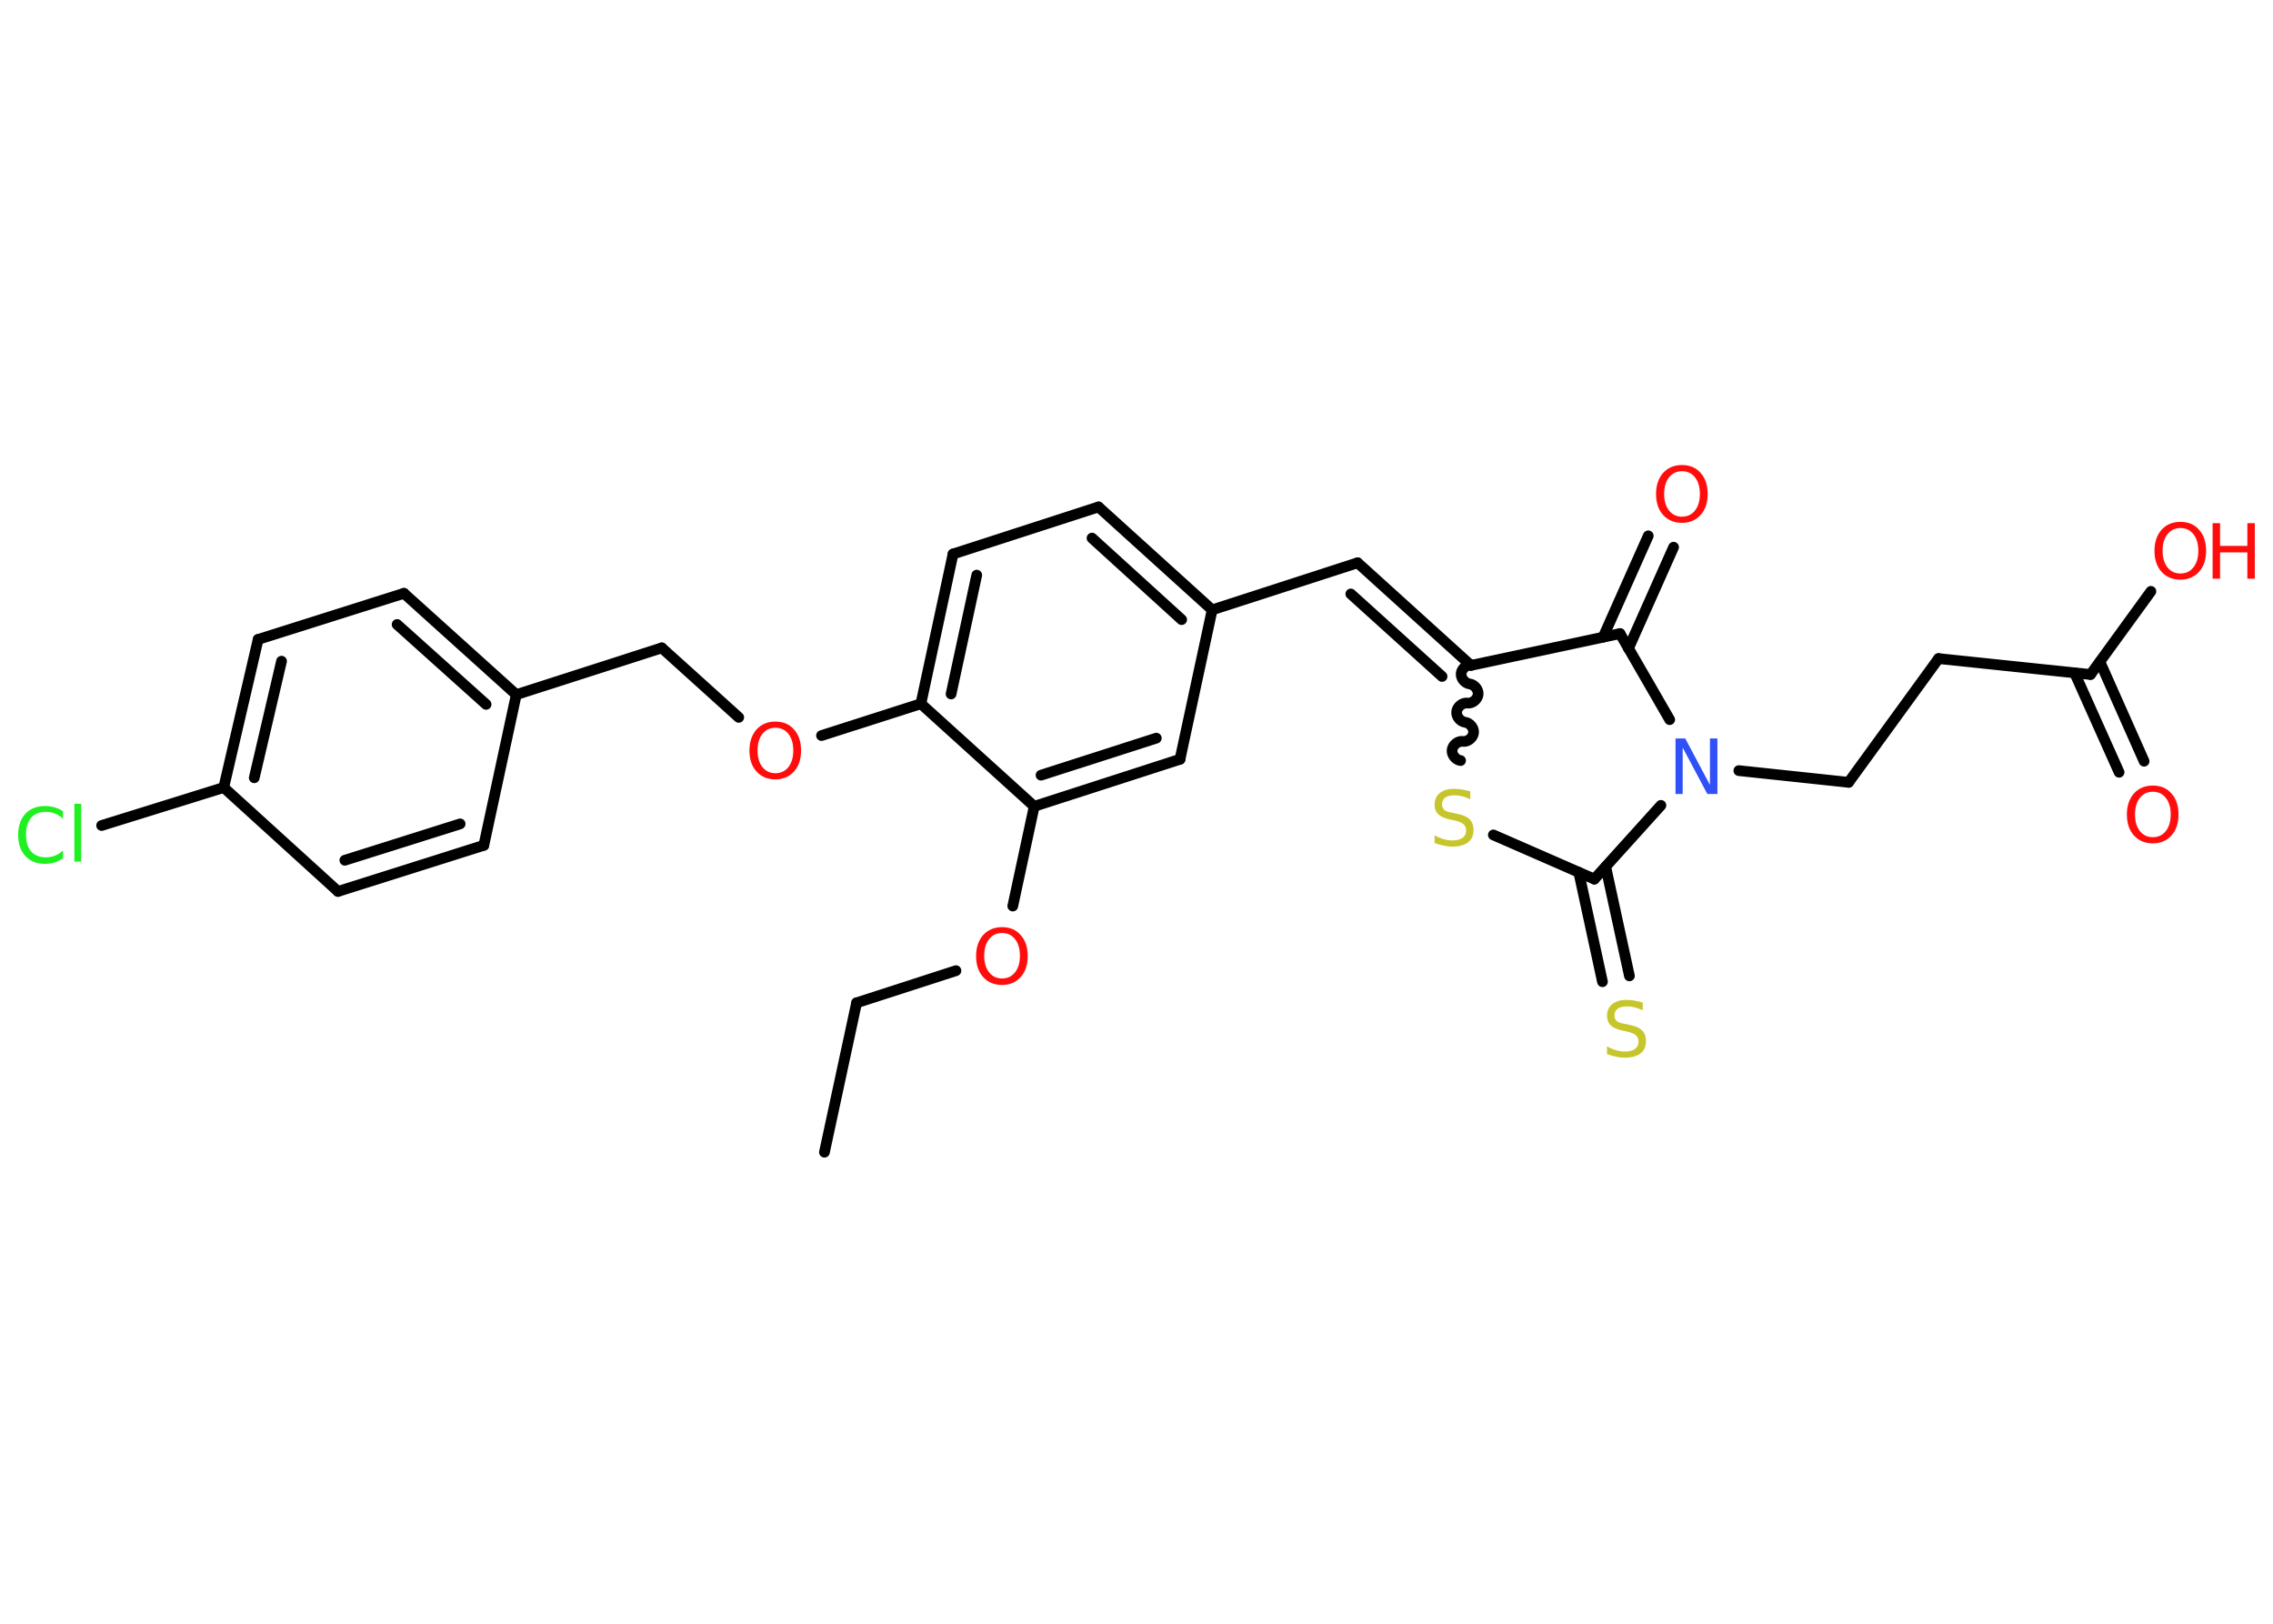 <?xml version='1.0' encoding='UTF-8'?>
<!DOCTYPE svg PUBLIC "-//W3C//DTD SVG 1.1//EN" "http://www.w3.org/Graphics/SVG/1.1/DTD/svg11.dtd">
<svg version='1.2' xmlns='http://www.w3.org/2000/svg' xmlns:xlink='http://www.w3.org/1999/xlink' width='70.0mm' height='50.0mm' viewBox='0 0 70.0 50.0'>
  <desc>Generated by the Chemistry Development Kit (http://github.com/cdk)</desc>
  <g stroke-linecap='round' stroke-linejoin='round' stroke='#000000' stroke-width='.33' fill='#FF0D0D'>
    <rect x='.0' y='.0' width='70.0' height='50.0' fill='#FFFFFF' stroke='none'/>
    <g id='mol1' class='mol'>
      <line id='mol1bnd1' class='bond' x1='25.39' y1='35.48' x2='26.38' y2='30.88'/>
      <line id='mol1bnd2' class='bond' x1='26.38' y1='30.88' x2='29.44' y2='29.89'/>
      <line id='mol1bnd3' class='bond' x1='31.19' y1='27.9' x2='31.85' y2='24.83'/>
      <g id='mol1bnd4' class='bond'>
        <line x1='31.85' y1='24.83' x2='36.34' y2='23.38'/>
        <line x1='32.06' y1='23.87' x2='35.61' y2='22.73'/>
      </g>
      <line id='mol1bnd5' class='bond' x1='36.34' y1='23.38' x2='37.33' y2='18.78'/>
      <line id='mol1bnd6' class='bond' x1='37.33' y1='18.78' x2='41.81' y2='17.33'/>
      <g id='mol1bnd7' class='bond'>
        <line x1='41.81' y1='17.33' x2='45.3' y2='20.49'/>
        <line x1='41.6' y1='18.29' x2='44.41' y2='20.83'/>
      </g>
      <path id='mol1bnd8' class='bond' d='M44.98 23.42c-.15 -.02 -.28 -.18 -.26 -.33c.02 -.15 .18 -.28 .33 -.26c.15 .02 .31 -.11 .33 -.26c.02 -.15 -.11 -.31 -.26 -.33c-.15 -.02 -.28 -.18 -.26 -.33c.02 -.15 .18 -.28 .33 -.26c.15 .02 .31 -.11 .33 -.26c.02 -.15 -.11 -.31 -.26 -.33c-.15 -.02 -.28 -.18 -.26 -.33c.02 -.15 .18 -.28 .33 -.26' fill='none' stroke='#000000' stroke-width='.33'/>
      <line id='mol1bnd9' class='bond' x1='45.99' y1='25.71' x2='49.1' y2='27.07'/>
      <g id='mol1bnd10' class='bond'>
        <line x1='49.45' y1='26.69' x2='50.18' y2='30.05'/>
        <line x1='48.62' y1='26.86' x2='49.35' y2='30.23'/>
      </g>
      <line id='mol1bnd11' class='bond' x1='49.1' y1='27.07' x2='51.15' y2='24.8'/>
      <line id='mol1bnd12' class='bond' x1='53.55' y1='23.73' x2='56.93' y2='24.09'/>
      <line id='mol1bnd13' class='bond' x1='56.93' y1='24.09' x2='59.7' y2='20.28'/>
      <line id='mol1bnd14' class='bond' x1='59.7' y1='20.28' x2='64.38' y2='20.77'/>
      <g id='mol1bnd15' class='bond'>
        <line x1='64.67' y1='20.38' x2='66.03' y2='23.44'/>
        <line x1='63.89' y1='20.72' x2='65.26' y2='23.78'/>
      </g>
      <line id='mol1bnd16' class='bond' x1='64.38' y1='20.77' x2='66.24' y2='18.21'/>
      <line id='mol1bnd17' class='bond' x1='51.42' y1='22.16' x2='49.89' y2='19.51'/>
      <line id='mol1bnd18' class='bond' x1='45.3' y1='20.49' x2='49.89' y2='19.51'/>
      <g id='mol1bnd19' class='bond'>
        <line x1='49.37' y1='19.62' x2='50.76' y2='16.5'/>
        <line x1='50.15' y1='19.97' x2='51.54' y2='16.85'/>
      </g>
      <g id='mol1bnd20' class='bond'>
        <line x1='37.33' y1='18.78' x2='33.83' y2='15.61'/>
        <line x1='36.39' y1='19.08' x2='33.63' y2='16.57'/>
      </g>
      <line id='mol1bnd21' class='bond' x1='33.83' y1='15.61' x2='29.35' y2='17.06'/>
      <g id='mol1bnd22' class='bond'>
        <line x1='29.35' y1='17.06' x2='28.36' y2='21.67'/>
        <line x1='30.08' y1='17.71' x2='29.29' y2='21.37'/>
      </g>
      <line id='mol1bnd23' class='bond' x1='31.85' y1='24.83' x2='28.36' y2='21.67'/>
      <line id='mol1bnd24' class='bond' x1='28.36' y1='21.67' x2='25.3' y2='22.65'/>
      <line id='mol1bnd25' class='bond' x1='22.75' y1='22.09' x2='20.38' y2='19.95'/>
      <line id='mol1bnd26' class='bond' x1='20.38' y1='19.95' x2='15.9' y2='21.39'/>
      <g id='mol1bnd27' class='bond'>
        <line x1='15.9' y1='21.39' x2='12.44' y2='18.27'/>
        <line x1='14.97' y1='21.69' x2='12.23' y2='19.23'/>
      </g>
      <line id='mol1bnd28' class='bond' x1='12.44' y1='18.27' x2='7.95' y2='19.69'/>
      <g id='mol1bnd29' class='bond'>
        <line x1='7.95' y1='19.69' x2='6.89' y2='24.25'/>
        <line x1='8.67' y1='20.36' x2='7.83' y2='23.95'/>
      </g>
      <line id='mol1bnd30' class='bond' x1='6.89' y1='24.25' x2='3.13' y2='25.42'/>
      <line id='mol1bnd31' class='bond' x1='6.89' y1='24.25' x2='10.41' y2='27.45'/>
      <g id='mol1bnd32' class='bond'>
        <line x1='10.41' y1='27.45' x2='14.9' y2='26.03'/>
        <line x1='10.62' y1='26.49' x2='14.17' y2='25.37'/>
      </g>
      <line id='mol1bnd33' class='bond' x1='15.9' y1='21.39' x2='14.9' y2='26.03'/>
      <path id='mol1atm3' class='atom' d='M30.86 28.73q-.25 .0 -.4 .19q-.15 .19 -.15 .51q.0 .32 .15 .51q.15 .19 .4 .19q.25 .0 .4 -.19q.15 -.19 .15 -.51q.0 -.32 -.15 -.51q-.15 -.19 -.4 -.19zM30.86 28.55q.36 .0 .57 .24q.22 .24 .22 .65q.0 .41 -.22 .65q-.22 .24 -.57 .24q-.36 .0 -.58 -.24q-.22 -.24 -.22 -.65q.0 -.4 .22 -.65q.22 -.24 .58 -.24z' stroke='none'/>
      <path id='mol1atm9' class='atom' d='M45.28 24.38v.23q-.13 -.06 -.25 -.09q-.12 -.03 -.23 -.03q-.19 .0 -.29 .07q-.1 .07 -.1 .21q.0 .11 .07 .17q.07 .06 .26 .09l.14 .03q.26 .05 .38 .17q.12 .12 .12 .33q.0 .25 -.17 .38q-.17 .13 -.49 .13q-.12 .0 -.26 -.03q-.14 -.03 -.28 -.08v-.24q.14 .08 .28 .12q.14 .04 .27 .04q.2 .0 .31 -.08q.11 -.08 .11 -.22q.0 -.13 -.08 -.2q-.08 -.07 -.25 -.11l-.14 -.03q-.26 -.05 -.38 -.16q-.12 -.11 -.12 -.3q.0 -.23 .16 -.36q.16 -.13 .44 -.13q.12 .0 .24 .02q.13 .02 .26 .06z' stroke='none' fill='#C6C62C'/>
      <path id='mol1atm11' class='atom' d='M50.59 30.88v.23q-.13 -.06 -.25 -.09q-.12 -.03 -.23 -.03q-.19 .0 -.29 .07q-.1 .07 -.1 .21q.0 .11 .07 .17q.07 .06 .26 .09l.14 .03q.26 .05 .38 .17q.12 .12 .12 .33q.0 .25 -.17 .38q-.17 .13 -.49 .13q-.12 .0 -.26 -.03q-.14 -.03 -.28 -.08v-.24q.14 .08 .28 .12q.14 .04 .27 .04q.2 .0 .31 -.08q.11 -.08 .11 -.22q.0 -.13 -.08 -.2q-.08 -.07 -.25 -.11l-.14 -.03q-.26 -.05 -.38 -.16q-.12 -.11 -.12 -.3q.0 -.23 .16 -.36q.16 -.13 .44 -.13q.12 .0 .24 .02q.13 .02 .26 .06z' stroke='none' fill='#C6C62C'/>
      <path id='mol1atm12' class='atom' d='M51.59 22.74h.31l.76 1.43v-1.43h.23v1.71h-.31l-.76 -1.43v1.43h-.22v-1.71z' stroke='none' fill='#3050F8'/>
      <path id='mol1atm16' class='atom' d='M66.3 24.38q-.25 .0 -.4 .19q-.15 .19 -.15 .51q.0 .32 .15 .51q.15 .19 .4 .19q.25 .0 .4 -.19q.15 -.19 .15 -.51q.0 -.32 -.15 -.51q-.15 -.19 -.4 -.19zM66.3 24.19q.36 .0 .57 .24q.22 .24 .22 .65q.0 .41 -.22 .65q-.22 .24 -.57 .24q-.36 .0 -.58 -.24q-.22 -.24 -.22 -.65q.0 -.4 .22 -.65q.22 -.24 .58 -.24z' stroke='none'/>
      <g id='mol1atm17' class='atom'>
        <path d='M67.15 16.26q-.25 .0 -.4 .19q-.15 .19 -.15 .51q.0 .32 .15 .51q.15 .19 .4 .19q.25 .0 .4 -.19q.15 -.19 .15 -.51q.0 -.32 -.15 -.51q-.15 -.19 -.4 -.19zM67.15 16.07q.36 .0 .57 .24q.22 .24 .22 .65q.0 .41 -.22 .65q-.22 .24 -.57 .24q-.36 .0 -.58 -.24q-.22 -.24 -.22 -.65q.0 -.4 .22 -.65q.22 -.24 .58 -.24z' stroke='none'/>
        <path d='M68.14 16.11h.23v.7h.84v-.7h.23v1.71h-.23v-.81h-.84v.81h-.23v-1.71z' stroke='none'/>
      </g>
      <path id='mol1atm19' class='atom' d='M51.8 14.51q-.25 .0 -.4 .19q-.15 .19 -.15 .51q.0 .32 .15 .51q.15 .19 .4 .19q.25 .0 .4 -.19q.15 -.19 .15 -.51q.0 -.32 -.15 -.51q-.15 -.19 -.4 -.19zM51.8 14.32q.36 .0 .57 .24q.22 .24 .22 .65q.0 .41 -.22 .65q-.22 .24 -.57 .24q-.36 .0 -.58 -.24q-.22 -.24 -.22 -.65q.0 -.4 .22 -.65q.22 -.24 .58 -.24z' stroke='none'/>
      <path id='mol1atm23' class='atom' d='M23.88 22.41q-.25 .0 -.4 .19q-.15 .19 -.15 .51q.0 .32 .15 .51q.15 .19 .4 .19q.25 .0 .4 -.19q.15 -.19 .15 -.51q.0 -.32 -.15 -.51q-.15 -.19 -.4 -.19zM23.88 22.22q.36 .0 .57 .24q.22 .24 .22 .65q.0 .41 -.22 .65q-.22 .24 -.57 .24q-.36 .0 -.58 -.24q-.22 -.24 -.22 -.65q.0 -.4 .22 -.65q.22 -.24 .58 -.24z' stroke='none'/>
      <path id='mol1atm29' class='atom' d='M1.94 24.96v.25q-.12 -.11 -.25 -.16q-.13 -.05 -.28 -.05q-.29 .0 -.45 .18q-.16 .18 -.16 .52q.0 .34 .16 .52q.16 .18 .45 .18q.15 .0 .28 -.05q.13 -.05 .25 -.16v.24q-.12 .08 -.26 .13q-.14 .04 -.29 .04q-.39 .0 -.61 -.24q-.22 -.24 -.22 -.65q.0 -.41 .22 -.65q.22 -.24 .61 -.24q.15 .0 .29 .04q.14 .04 .26 .12zM2.29 24.75h.21v1.78h-.21v-1.78z' stroke='none' fill='#1FF01F'/>
    </g>
  </g>
</svg>
